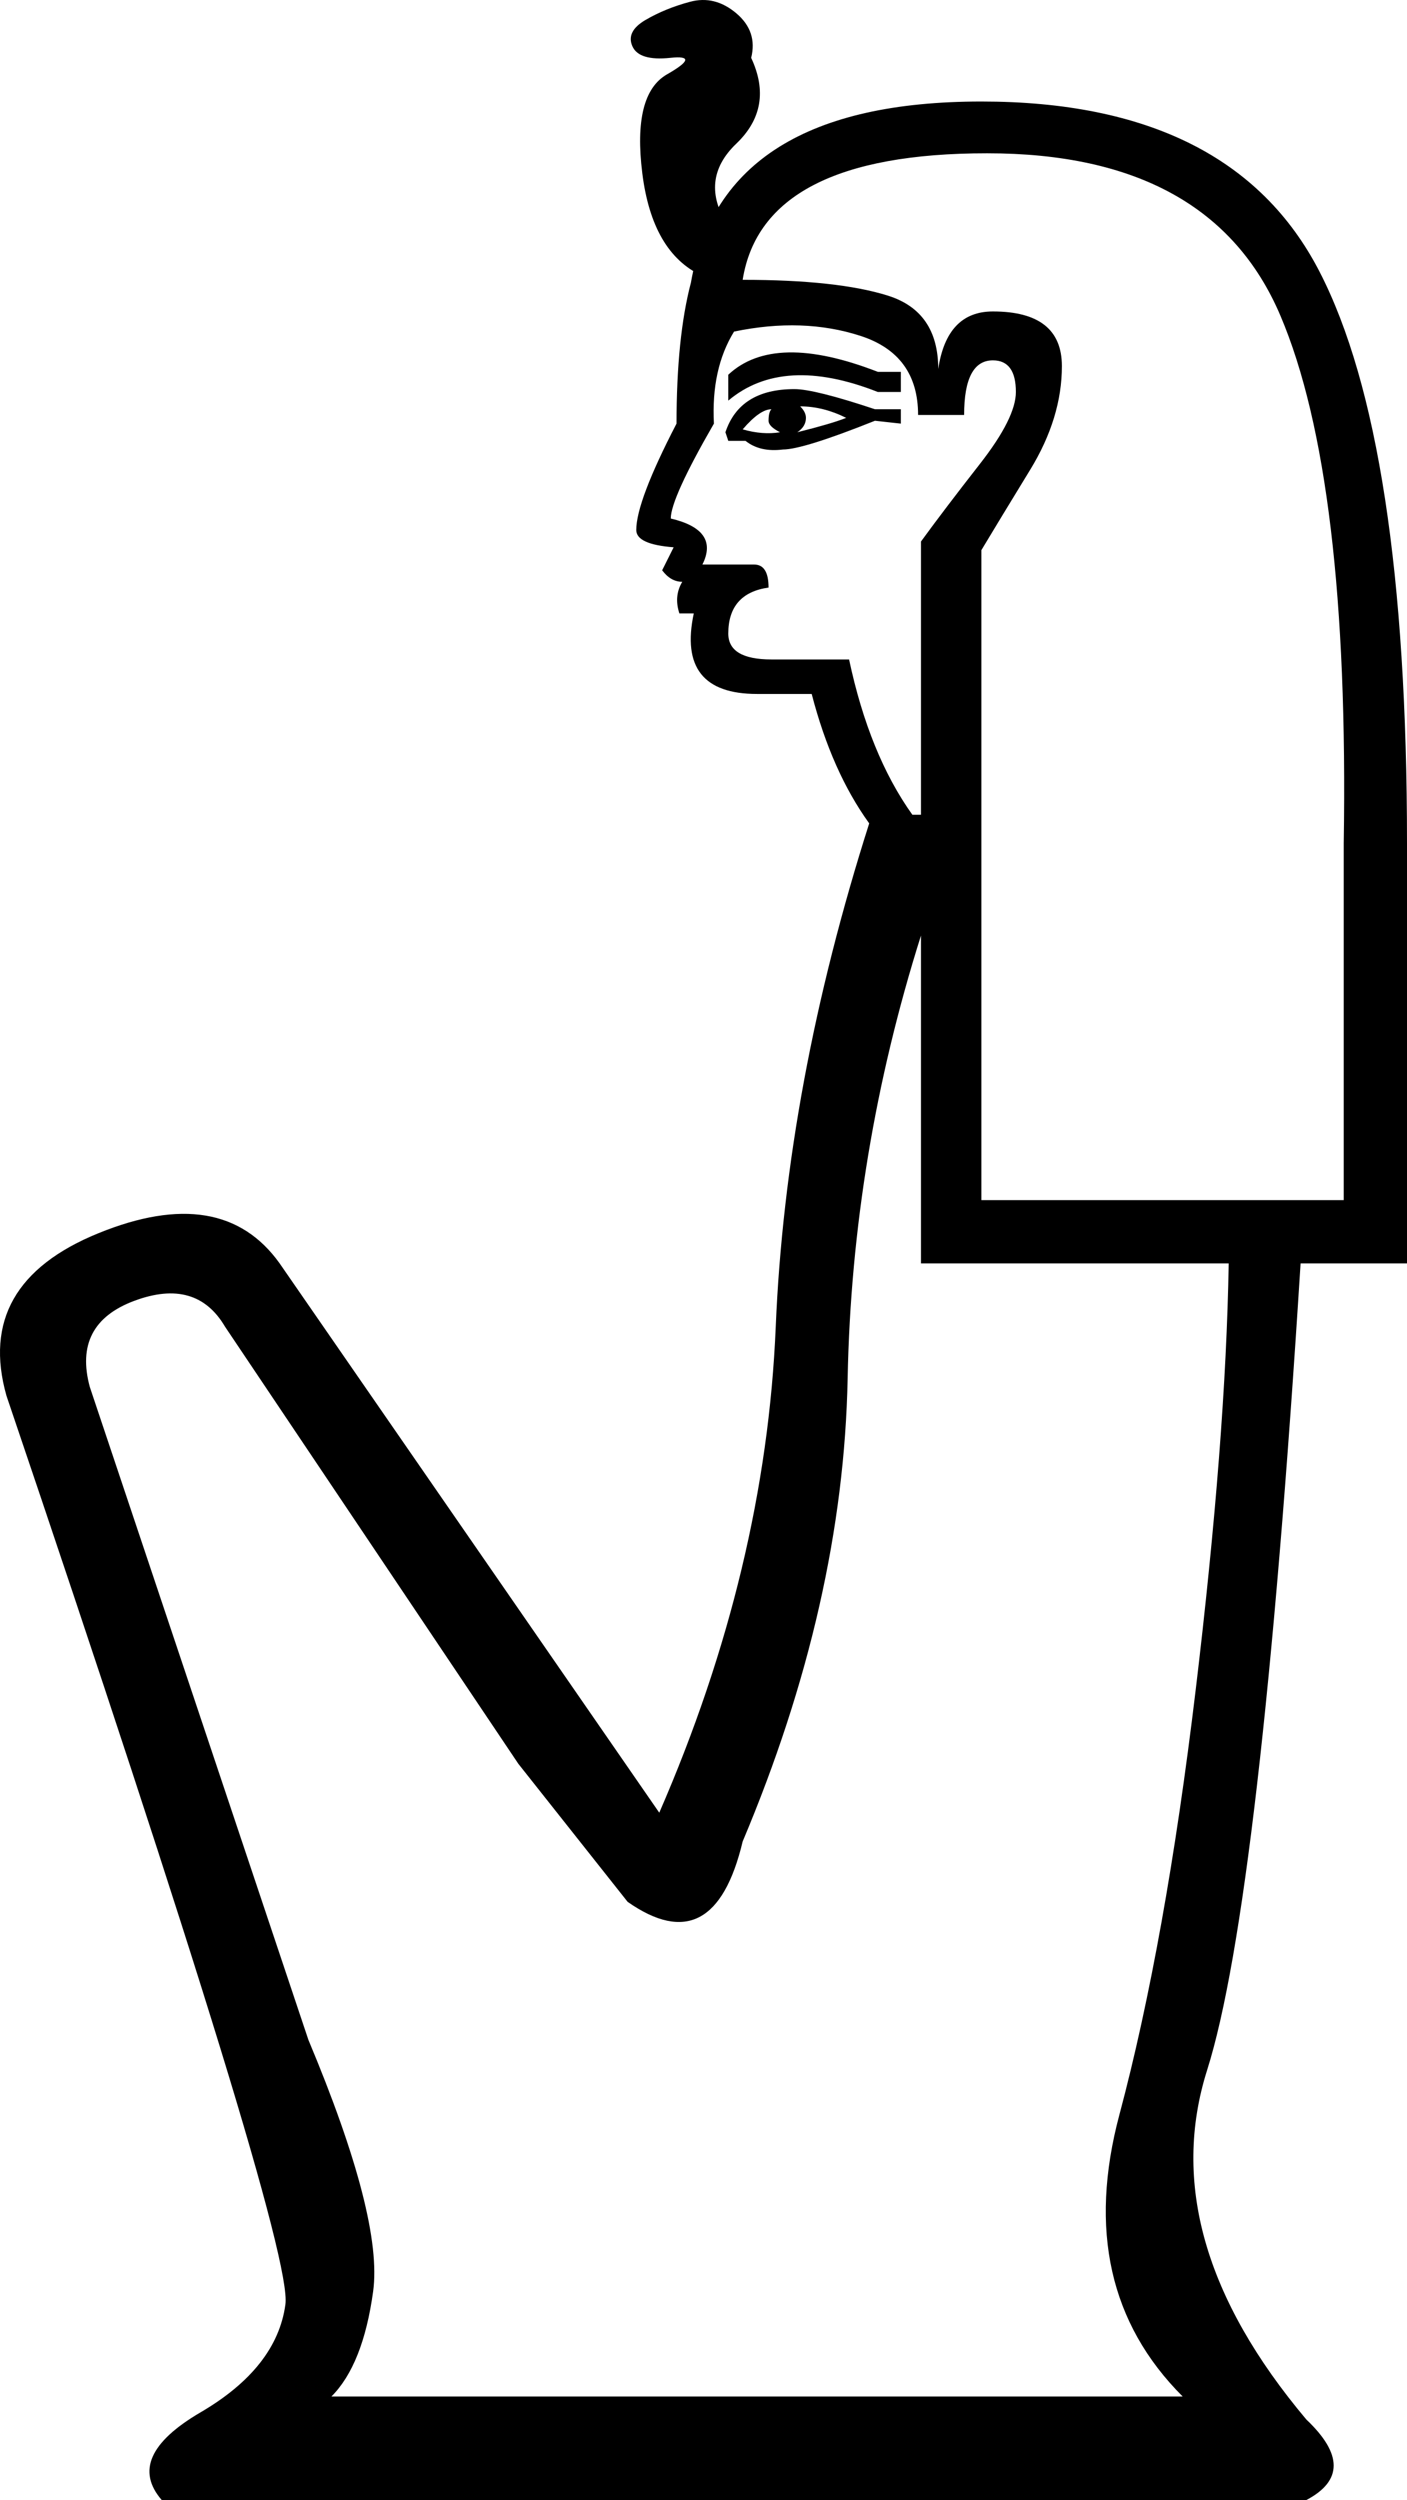 <?xml version="1.0" encoding="UTF-8" standalone="no"?>
<svg
   width="1012.943"
   height="1799.833"
   version="1.1"
   id="svg5116"
   xml:space="preserve"
   xmlns="http://www.w3.org/2000/svg"
   xmlns:svg="http://www.w3.org/2000/svg"><defs
     id="defs5120" /><path
     style="fill:#000000;stroke:none;stroke-width:96.051"
     d="M 663.039,909.544 V 673.514 c -33.127,104.902 -50.726,211.185 -52.796,318.848 -2.071,107.663 -27.261,218.776 -75.571,333.341 -13.803,57.972 -41.409,72.465 -82.818,43.479 L 373.178,1269.8 161.993,955.093 c -13.803,-23.465 -35.543,-29.676 -65.219,-18.634 -29.676,11.042 -40.374,31.747 -32.092,62.113 L 222.035,1468.562 c 35.888,85.578 51.416,145.966 46.585,181.164 -4.831,35.197 -14.838,60.388 -30.021,75.571 h 612.85 c -52.451,-52.451 -67.634,-120.086 -45.55,-202.903 22.085,-82.818 40.373,-184.614 54.867,-305.39 14.493,-120.776 22.43,-223.262 23.81,-307.46 z m -6.211,-322.989 h 6.211 V 389.863 c 11.042,-15.183 25.19,-33.817 42.444,-55.902 17.254,-22.085 25.881,-39.338 25.881,-51.761 0,-15.183 -5.521,-22.775 -16.564,-22.775 -13.803,0 -20.704,13.113 -20.704,39.338 h -33.127 c 0,-28.986 -13.803,-47.965 -41.409,-56.937 -27.606,-8.972 -57.972,-10.007 -91.099,-3.106 -11.042,17.944 -15.873,40.029 -14.493,66.254 -20.704,35.888 -31.057,58.662 -31.057,68.325 23.465,5.521 31.057,16.564 22.775,33.127 h 37.268 c 6.902,0 10.352,5.521 10.352,16.564 -19.324,2.761 -28.986,13.803 -28.986,33.127 0,12.423 10.352,18.634 31.057,18.634 h 55.902 c 9.662,45.55 24.845,82.818 45.55,111.804 z m -8.282,-318.848 v 14.493 h -16.564 c -45.55,-17.944 -81.437,-15.873 -107.663,6.211 v -18.634 c 22.085,-20.704 57.972,-21.395 107.663,-2.07 z m 0,26.916 v 10.352 l -18.634,-2.07 c -34.507,13.803 -56.592,20.704 -66.254,20.704 -11.042,1.38 -20.014,-0.69 -26.916,-6.211 h -12.423 l -2.07,-6.211 c 6.901,-20.704 23.465,-31.057 49.691,-31.057 9.662,0 28.986,4.831 57.972,14.493 z m -39.338,6.211 c -11.042,-5.521 -22.085,-8.282 -33.127,-8.282 2.761,2.761 4.141,5.521 4.141,8.282 0,4.141 -2.071,7.592 -6.211,10.352 16.564,-4.141 28.296,-7.592 35.197,-10.352 z m -53.831,-6.211 c -5.521,0 -12.423,4.831 -20.704,14.493 9.662,2.761 18.634,3.451 26.916,2.07 -5.521,-2.761 -8.282,-5.521 -8.282,-8.282 0,-4.141 0.69,-6.901 2.07,-8.282 z m 412.017,312.636 c 2.761,-175.297 -12.422,-301.939 -45.55,-379.926 -33.127,-77.987 -103.522,-116.98 -211.185,-116.98 -107.663,0 -166.325,30.366 -175.987,91.099 45.55,0 80.402,3.796 104.557,11.387 24.155,7.592 36.233,25.19 36.233,52.796 4.141,-27.606 17.254,-41.409 39.338,-41.409 33.127,0 49.691,13.113 49.691,39.338 0,24.845 -7.592,49.69 -22.775,74.536 -15.183,24.845 -26.916,44.169 -35.197,57.972 v 467.919 h 260.875 z M 584.363,499.597 h -39.338 c -38.648,0 -53.831,-19.324 -45.55,-57.972 h -10.352 c -2.761,-8.282 -2.071,-15.873 2.07,-22.775 -5.521,0 -10.352,-2.761 -14.493,-8.282 l 8.282,-16.563 c -17.944,-1.38 -26.916,-5.521 -26.916,-12.423 0,-13.803 9.662,-39.338 28.986,-76.606 0,-41.409 3.451,-75.226 10.352,-101.451 15.183,-86.959 84.888,-130.438 209.114,-130.438 120.085,0 201.178,40.719 243.277,122.156 42.099,81.437 63.148,218.776 63.148,412.017 V 909.544 h -76.606 c -19.324,306.425 -41.754,500.011 -67.289,580.758 -25.535,80.747 -1.725,164.6 71.43,251.558 26.226,24.845 26.226,44.169 0,57.972 H 116.443 c -17.944,-20.704 -8.627,-41.754 27.951,-63.148 36.578,-21.395 56.937,-47.275 61.078,-77.641 4.141,-28.986 -62.803,-247.073 -200.833,-654.259 C -10.544,950.953 11.541,911.959 70.893,887.804 130.246,863.649 173.725,870.896 201.331,909.544 v 0 l 273.298,395.454 c 51.071,-117.325 79.022,-233.96 83.853,-349.904 4.831,-115.945 27.261,-236.72 67.289,-362.327 -17.944,-24.845 -31.747,-55.902 -41.409,-93.17 z M 505.169,198.404 c -23.751,-11.084 -38.002,-35.627 -42.753,-73.629 -4.75,-38.002 1.188,-61.754 17.814,-71.254 16.626,-9.501 17.418,-13.459 2.375,-11.876 -15.043,1.583 -24.147,-1.188 -27.314,-8.313 -3.167,-7.125 0,-13.459 9.501,-19.001 9.501,-5.542 20.189,-9.897 32.064,-13.063 11.876,-3.167 22.96,-0.396 33.252,8.313 10.292,8.709 13.855,19.397 10.688,32.064 11.084,23.751 7.521,44.336 -10.688,61.754 -18.209,17.418 -20.189,37.211 -5.937,59.379"
     id="path5114" /></svg>
